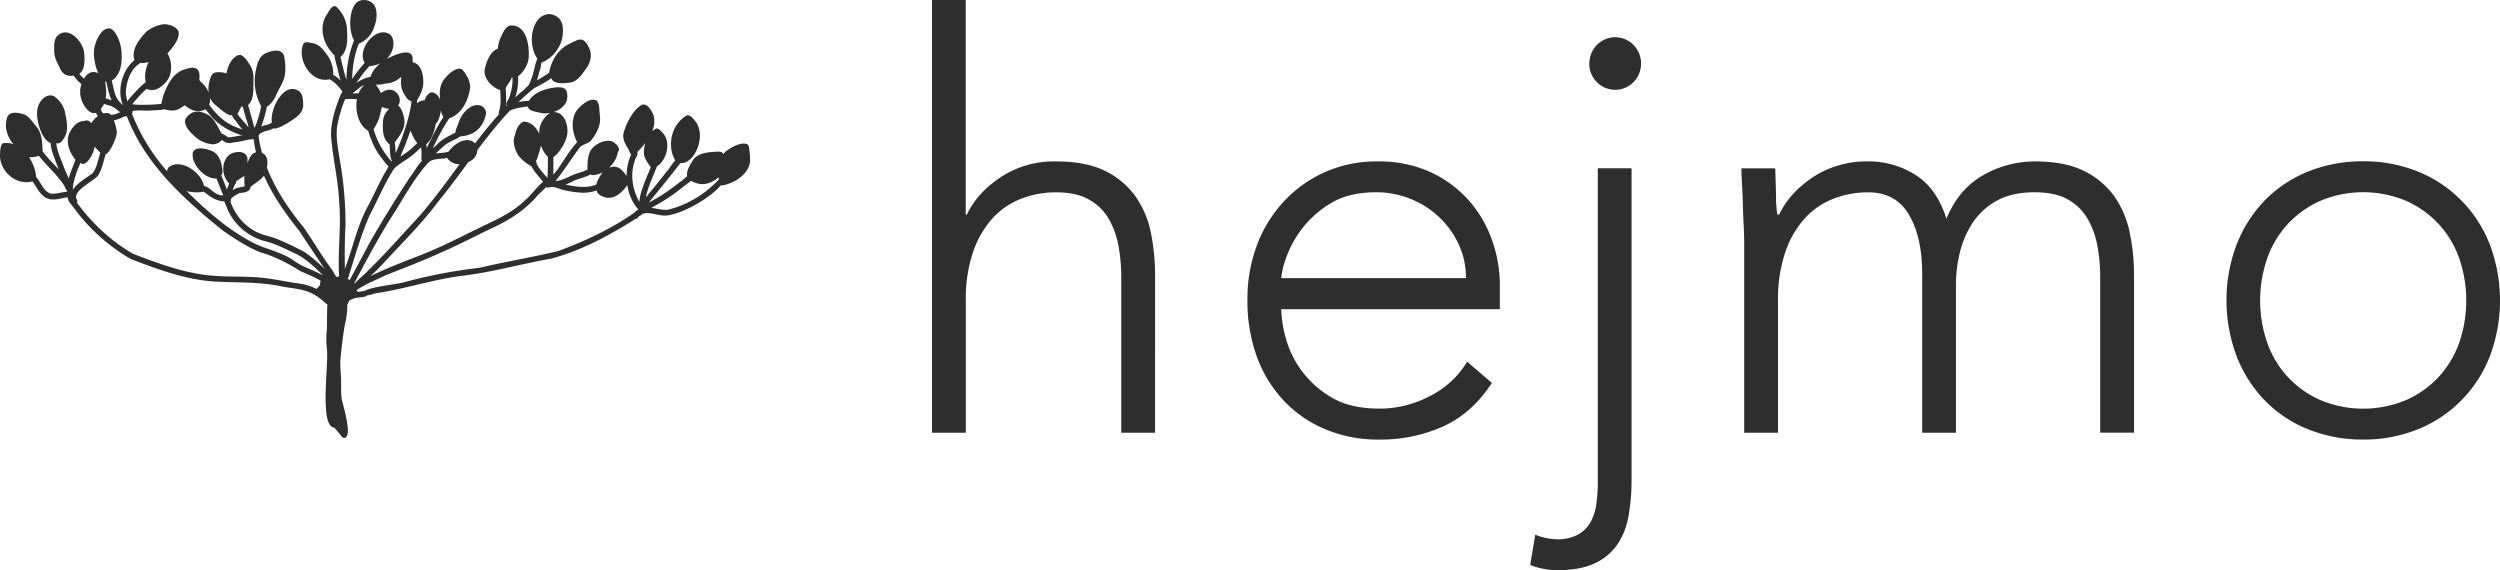 <svg width="228" height="52" fill="none" xmlns="http://www.w3.org/2000/svg"><path d="M33.705 6.018c-.454.475-.835 1.017-1.219 1.556a3.33 3.33 0 0 1 1.309-.57c.153-.511.5-.91.909-1.235-.313.15-.653.236-.999.25zm-.84 1.92c-.168.123-.435.378-.716.566l.093.01c.074.006.148.006.223 0a1.55 1.55 0 0 1 .236 0 1.91 1.91 0 0 1 .532-.767c-.126.051-.25.118-.369.19zM9.588 7.473c.083.477.137 1.011.05 1.502.111.022.22.055.323.1.075.017.148.039.22.065-.208-.415-.316-.91-.486-1.667a.878.878 0 0 1-.122-.064.79.79 0 0 1 .015.064zm36.605.408a.258.258 0 0 1-.072.151c.007.27.078 1.032.025 1.644.023-.013.047-.025.072-.037-.126-.198.138-.524.217-.732.203-.584.346-1.21.298-1.826l-.046-.029c-.11.305-.322.558-.494.829zM9.842 10.309a.384.384 0 0 1 .27.17c.19-.017.379-.057.56-.12.092-.039.186-.085.28-.126-.243-.18-.467-.408-.743-.518-.174-.11-.52-.13-.714-.256-.073.166-.174.32-.296.452.01.115.049.225.11.322a.926.926 0 0 0 .151.108c.1-.024.204-.036.307-.037a.44.44 0 0 0 .075.005zm12-.256c-.052.12-.114.233-.188.34a.233.233 0 0 0 .02.034c.29.404.654.745.954 1.143a.804.804 0 0 0 .043.046 4.98 4.98 0 0 0-.153-.579c-.153-.426-.25-.87-.38-1.304a.97.97 0 0 1-.13-.027c-.048.118-.127.241-.166.342v.005zm17.886 1.253a1.758 1.758 0 0 1-.022.162c-.128.633-.35 1.264-.835 1.7.027.112.046.226.06.34a9.16 9.16 0 0 1 .19-.435c.41-.81.8-1.64 1.313-2.386a2.322 2.322 0 0 1-.227-.627c-.056.534-.25 1.044-.479 1.246zm-4.104-3.115c.618.043 1.05.819.732 1.37a.766.766 0 0 1-.064.064c.308.17.46.7.535 1.023.261.887-.317 1.673-.826 2.335.052.322.055.651.091.976.233-.585.508-1.151.69-1.756.334-.96.636-1.942.745-2.96-.314-.077-.5-.383-.653-.646-.299-.467-.359-1.04-.268-1.581-.116.085-.234.166-.354.256-.306.2-.658.317-1.022.34-.31.056-.649.149-.957.092.042.06.083.125.116.184.148.178.264.382.342.602.226-.183.501-.292.79-.312.034 0 .069.004.103.013zm1.085 5.612l-.194.482c.4-.266.774-.5.895-.646.206-.167.402-.348.585-.54a.251.251 0 0 1 .07-.054 2.08 2.08 0 0 1-.4-.616c-.07-.17-.156-.34-.232-.516a24.263 24.263 0 0 1-.725 1.89h.001zm-2.004-3.528a3.847 3.847 0 0 1-.633 1.494c.307 1.1.868 2.11 1.635 2.943a.299.299 0 0 1 .053.014l.007-.01c-.256-.374-.174-1.203-.25-1.568-.639-.476-.626-1.356-.585-2.083.01-.454.25-.843.566-1.144h-.055a2.27 2.27 0 0 1-.622-.166c-.03.176-.07.35-.12.52h.004zm14.396 3.842c-.072.194-.102.426-.24.586a.247.247 0 0 1 .08.22c.221.498.646.883.978 1.31.058-.643.042-1.29.042-1.935a2.35 2.35 0 0 1-.627-1.058c-.05.3-.13.593-.237.877h.004zm3.181 2.398a8.156 8.156 0 0 1-.702.316c.923.202 1.905.366 2.804 0 .035-.256.23-.547.32-.742.077-.131.167-.253.27-.364-.322.132-.796.34-1.127.189-.496.274-1.06.364-1.569.601h.004zm-45.64.786c.418-.637 1.29-1.098 1.82-1.52.393-.515.48-1.236.683-1.848-.162-.177-.34-.36-.506-.553a2.97 2.97 0 0 1-.564 1.237c-.167.194-.532.519-.738.216-.314.802-.675 1.61-.699 2.468h.004zm15.626-1.233a6.73 6.73 0 0 0-.733.473.291.291 0 0 1-.1.256c-.078.183-.16.372-.224.565.02-.012.038-.026.055-.039.31-.249.708-.226 1.063-.34 0-.012.006-.022.01-.033a.269.269 0 0 1-.048-.214 7.982 7.982 0 0 1 0-.692.317.317 0 0 1-.027.024h.004zm-18.974.076c.461.49.65 1.326 1.368 1.52.436.026.857-.103 1.286-.163.054-.01.117-.02.186-.027-.015-.044-.03-.09-.048-.132a.514.514 0 0 1-.167-.31c-.643-1.063-1.622-1.854-2.377-2.827a2.412 2.412 0 0 1-.891.137c.375.556.61 1.21.643 1.802zm15.31.82c.515.085.848.665 1.372.795.123.042.252.063.382.065-.205-.518-.406-1.04-.617-1.55-1.037.092-2.373-1.334-2.15-2.387.255-.607 1.35-.296 1.803-.085.475.23.73.756.818 1.264.037.29.175.686-.033.93.184.426.344.858.513 1.288.066-.193.153-.382.208-.554-.692-.69-.758-1.989.037-2.627.474-.335 1.503-.406 1.63.331 0 .127.008.275.01.427.154-.415.334-.875.771-.968a10.106 10.106 0 0 1-.21-1.199c-.554 0-1.085.22-1.64.265-.545.101-.807.181-1.267-.202a1.046 1.046 0 0 1-.91.398 2.78 2.78 0 0 1-1.648-.801c-.342-.327-.696-.674-.792-1.162-.066-.36.255-.667.526-.847.417-.262.944-.17 1.37.027.751.314 1.046 1.163 1.44 1.822.241.04.41.24.623.333.417-.035.834-.124 1.252-.195.096-.014.192-.034.286-.059l-.05-.028.007-.009a.112.112 0 0 0 .014-.077.315.315 0 0 0-.057-.104.797.797 0 0 0-.074-.1l.007.01a4.214 4.214 0 0 0-.077-.095l-.008-.01-.008-.01a.061.061 0 0 0-.007-.008l-.019-.022a4.009 4.009 0 0 1-.19-.24 2.486 2.486 0 0 0-.099-.123c-.032-.037-.058-.075-.087-.112-.03-.038-.042-.063-.064-.094-.022-.032-.046-.064-.07-.096a.847.847 0 0 0-.072-.1L21.477 11c-.016-.02-.031-.042-.049-.062l-.05-.056c-.023-.029-.043-.06-.067-.085l-.022-.027a1.437 1.437 0 0 1-.138-.264.789.789 0 0 1-.161 0 .59.59 0 0 0-.058-.02c-.02-.007-.041-.011-.063-.019l-.033-.012a1.318 1.318 0 0 0-.112-.06l-.076-.036-.031-.017c-.04-.027-.079-.057-.118-.085-.04-.029-.106-.069-.155-.108-.05-.04-.084-.064-.123-.093a1.362 1.362 0 0 1-.065-.046 9.036 9.036 0 0 0-.185-.17c-.258-.212-.543-.412-.711-.71a2.109 2.109 0 0 1-.102-.233 1.41 1.41 0 0 1-.103.714l.02.006-.013.03v.014a.056.056 0 0 1-.007.012l.005-.007c-.023.029-.049.055-.07.085l-.048.075-.03.034a.68.68 0 0 1-.056.05l-.017.012-.042.024-.029.014c-.03.012-.06.022-.09.035l-.05.022c-.617.31-1.283.007-1.778-.417-.1.074-.214.138-.29.2a1.475 1.475 0 0 1-1.041.268 1.567 1.567 0 0 1-.528-.11c-.329.104-.699.085-1.038.106a5.792 5.792 0 0 1-.877.019 5.2 5.2 0 0 0-.985.035.279.279 0 0 1-.059.247 17.758 17.758 0 0 0 3.207 5.252.582.582 0 0 1 .167-.385c.232-.168.51-.255.795-.25 1.035-.012 2.226 1.021 2.4 1.982h.003zm39.517-3.091c.124.241-.208.577-.245.835-.412 1.203-.204 2.62.44 3.7.007-.864.772-2.492 1.036-3.167l-.066-.085c-.239-.34-.5-.681-.56-1.108-.016-.34.028-.681.13-1.006-.23.291-.477.568-.738.83h.003zm3.805 3.462c-.785.628-1.646 1.135-2.517 1.619.482.066.973.213 1.456.18 1.753-.388 3.49-1.458 4.723-2.799a1.086 1.086 0 0 1-.071-.15c-.434.372-1.002.637-1.568.606a2.213 2.213 0 0 1-.924-.304c-.371.278-.733.57-1.102.848h.003zm-39.028-.314a.301.301 0 0 0-.07.08c0 .22-.206.34-.39.398-.197.085-.418.066-.616.125a2.553 2.553 0 0 0-.68.436.329.329 0 0 1-.08.091.248.248 0 0 1-.051.2 4.788 4.788 0 0 0 2.116 2.658c.61.381 1.318.499 1.989.72a29.4 29.4 0 0 1 2.563 1.2c.466.306.908.65 1.318 1.03.21.178.41.367.605.562-.752-1.15-1.548-2.272-2.282-3.432-1.232-1.534-2.441-3.232-3.251-5.079-.28.434-.815.682-1.174 1.01h.003zm8.577-7.978c-.328.754-.54 1.572-.714 2.386-.15.982.039 1.97.194 2.94a34.3 34.3 0 0 1 .557 6.221c-.084 1.317-.077 2.632-.062 3.95l.044-.134c.668-1.79 1.062-3.671 1.935-5.375.668-1.2 1.192-2.502 1.912-3.672a.66.66 0 0 1 .103-.192c-.275-.208-.46-.537-.68-.8-.56-.716-.928-1.566-1.183-2.437-.856-.462-1.23-1.79-1.028-2.889h-.144c-.174-.006-.348-.015-.521-.015a3.928 3.928 0 0 0-.415.017h.002zm-8.662 12.952c.942.546 2.004.776 2.983 1.22.66.256 1.2.746 1.837 1.051.6.274 1.24.528 1.832.852-.752-.741-1.526-1.496-2.471-1.965-.959-.439-1.892-.954-2.927-1.185a5.196 5.196 0 0 1-3.364-2.983c-.045-.161-.186-.397-.23-.605-.815-.091-1.184-.346-1.88-.898a3.657 3.657 0 0 1-1.579-.058c1.767 1.736 3.625 3.39 5.797 4.57l.002.001zm23.693-11.903c-1.068 1.127-2.035 2.351-2.976 3.6-.01.28-.12.546-.309.748-.146.149-.32.267-.51.35-.908 1.23-1.812 2.463-2.776 3.636-1.541 2.064-3.394 3.86-5.127 5.754-.328.347-.675.676-1.024 1.003 1.811-.885 3.924-1.649 4.374-1.837 2.088-.799 4.074-1.85 6.088-2.824 1.324-.62 2.664-1.283 3.718-2.332.255-.17 1.015-1.147 1.558-1.612-.148-.163-.27-.355-.417-.51-.227-.284-.477-.562-.628-.894l-.016-.008a3.984 3.984 0 0 1-1.196-.996c-.268-.437-.442-.975-.403-1.495.153-.558.293-1.323.867-1.576.64-.034 1.194.511 1.45 1.103a4.452 4.452 0 0 1 .026-.522c.14-.545.488-1.114.988-1.386a2.19 2.19 0 0 1-1.04-.035c-.358-.093-.902-.12-1.026-.547-.55.073-1.115.142-1.621.38zm-8.138 3.37a4.34 4.34 0 0 1-.433.41c-.562.563-1.296.883-1.886 1.407a1.124 1.124 0 0 0-.15.17c-.851 1.332-1.468 2.824-2.204 4.223-.815 1.86-1.356 3.83-1.971 5.772l.139.065a.283.283 0 0 1 .032.02c.057-.092.109-.187.154-.285.682-1.227 1.308-2.484 2.004-3.703a111.831 111.831 0 0 1 3.413-5.491c.205-.218.611-.982.996-1.353a1.349 1.349 0 0 1-.022-.445 3.373 3.373 0 0 0-.045-.825.259.259 0 0 1-.027.034zm.759 1.318a.414.414 0 0 1-.105.1.218.218 0 0 1-.026.03c-1.13 1.252-1.99 2.798-2.87 4.223-1.41 2.164-2.627 4.457-3.841 6.74l.018.013c.496-.511 1.117-1.017 1.236-1.182 1.62-1.558 3.09-3.27 4.629-4.905 1.335-1.527 2.538-3.178 3.747-4.822h-.152a1.347 1.347 0 0 1-.56-.178c-.172-.1-.32-.237-.435-.401-.537.15-1.174.014-1.641.377v.005zm-27.859-4.123a3.58 3.58 0 0 1-.885.319c.167.426.279.931.27 1.138.005.387-.64 1.88-1.013 1.94-.198.65-.334 1.353-.683 1.939-.386.53-2.254 1.33-2.003 2.13a.254.254 0 0 1 .05.346c.152.203.311.4.462.604 1.284 1.619 2.893 3.057 4.676 4.077 2.27.866 4.572 1.729 6.993 1.972 1.502.145 3.005.064 4.508.184 1.103.09 2.187.335 3.279.502.662.086 1.335.212 1.92.541.463-.333.302-.473.407-.745-.592-.346-1.252-.614-1.86-.878-1.161-.736-2.362-1.354-3.685-1.728-1.218-.5-2.318-1.24-3.404-1.985-3.515-2.843-7.078-6.045-8.73-10.41h-.021a.928.928 0 0 0-.28.054zm37.621 7.328c-1.146 1.3-2.633 2.188-4.184 2.897-1.509.719-2.983 1.506-4.52 2.164-1.632.749-3.307 1.38-4.972 2.04-.884.43-1.87.808-2.7 1.378a.27.27 0 0 1 .105.16c.182-.028.365-.048.546-.072a.228.228 0 0 1 .1-.022c.558-.375 3.16-.642 3.528-.774a46.492 46.492 0 0 1 6.968-1.337c2.385-.574 4.815-.95 7.196-1.54 2.388-.884 4.74-1.985 6.846-3.444.109-.126.24-.23.385-.31l.034-.018c-.545-.601-.881-1.392-1.012-2.222-.495.718-1.303 1.44-2.215 1.043-.225-.06-.574-.3-.57-.557a3.904 3.904 0 0 1-1.253.207 8.9 8.9 0 0 1-2.018-.314c-.334-.119-.7-.296-1.054-.17a.236.236 0 0 0 .048-.03c-.147.072-.267.054-.34-.007-.328.362-.818.759-.918.93v-.002zM31.381 39.941c-.118-.012-.2-.108-.268-.196-.194-.256-.418-.497-.619-.746-1.424-.063-.46-6.074-.692-7.275a8.016 8.016 0 0 1 .007-1.65c.022-.768.008-1.586.05-2.35a.234.234 0 0 1-.148-.05c-1.354-1.284-2.226-1.25-3.947-1.534-2.066-.465-4.175-.341-6.268-.468-2.627-.184-5.14-1.114-7.584-2.058a16.992 16.992 0 0 1-5.028-4.457c-.154-.285-.726-.767-.703-1.127 0-.013-.006-.024-.009-.037-.608.067-1.252.345-1.846.106-.676-.271-.962-1.002-1.364-1.556-1.414.403-2.922-.83-2.962-2.3.017-.349-.014-.93.25-1.174.327-.058.663-.029.975.085C.698 12.52.39 11.7.613 10.867c.113-.783 1.02-.61 1.555-.44.535.193.808.754 1.184 1.15.487.617.501 1.464.536 2.22.433.59.972 1.116 1.473 1.668-.13-.32-.253-.645-.368-.972-.173-.463-.354-.937-.373-1.443-.872-.313-1.425-2.33-1.185-3.185.126-.723.964-1.553 1.656-.972.457.393.79.904.874 1.52.112.597.245 1.232.057 1.828-.124.305-.5.996-.888.802.068.767.432 1.464.682 2.179.133.361.319.703.452 1.062.156-.588.41-1.154.618-1.724-.64-.743-1.002-1.866-.382-2.737.239-.363.563-.731 1.017-.766.289-.064.567-.16.763.14l.039.049c.152-.263.36-.488.607-.66a.876.876 0 0 1-.164-.29c-.527.14-.918-.365-1.151-.78a2.297 2.297 0 0 1-.189-1.85 3.264 3.264 0 0 1-.708-.78c-.618.145-1.085-.17-1.295-.766-.23-.442-.468-.888-.474-1.402-.011-.459-.05-.973.213-1.37.966-1.075 2.296.292 2.505 1.363.067.582.124 1.688-.44 2.02.135.158.278.307.428.449.076-.123.165-.237.265-.341.308-.324.717-.332 1.055-.157-.355-.723-.487-1.726-.372-2.3.118-.667.668-1.956 1.483-1.777.578.303.919 1.354.984 1.983.083.98.031 2.185-.875 2.758.284 1.218.294 1.597 1.014 2.25a1.66 1.66 0 0 0-.029-.077c-.512-1.335-.025-3.152 1.085-4.033-.35-.956.513-2.032 1.153-2.658.63-.447 1.524-.84 2.255-.407.166.119.436.188.484.419a.295.295 0 0 1-.105.26 3.051 3.051 0 0 1-.573 1.124c-.695.767-1.579 1.6-2.678 1.518-.86.534-1.24 1.57-1.316 2.561-.029.427.097.83.24 1.228a.807.807 0 0 1 .06-.052.114.114 0 0 0 .024.008h.015a.16.16 0 0 0 .027.006l.046.008c.047.007.094.007.14.01.047.003.077.008.115.011.037.003.083 0 .12.008l.116.01c.04 0 .084.008.121.01.084 0 .167.005.25.006h.021c.112.007.223.007.334 0 .537.005 1.073-.023 1.607-.085V9.4a.092.092 0 0 0 .022-.06v-.008c.016-.085.036-.17.057-.25.01-.042.022-.085.03-.127.01-.042.018-.08.031-.12l.076-.238v.01l.03-.085.101-.255a4.23 4.23 0 0 1 .112-.256c.04-.085.083-.155.122-.233.038-.079.083-.161.127-.24.026-.044.051-.085.083-.13l.084-.123c.058-.085.115-.17.18-.244l-.007.009.035-.042a.01.01 0 0 0 0-.004h.005c.07-.078.147-.15.227-.22l-.009.009a2.723 2.723 0 0 1 .394-.293 1.23 1.23 0 0 1 .135-.067c.1-.038.2-.075.301-.11.098-.034.197-.063.297-.085h-.001l.028-.007c.107-.021.215-.04.322-.05.045.016.09.028.137.038l.01.005a.828.828 0 0 1 .085.065l.03.075c.01.025.012.054.017.08.01.053.021.105.03.158v-.011.038c.002.062 0 .125-.006.187v-.012.01c0 .02-.004.042-.005.063a.21.21 0 0 0 0 .072v.007l-.015.01.03.017a.086.086 0 0 0 .048.031c.219.15.382.392.584.566.254.24.453.534.585.86a2.542 2.542 0 0 1 .075-1.041c.073-.326.197-.722.564-.794.327-.053.661-.02.972.094.15-.654.418-1.349 1.002-1.628.495-.327 1.042.697 1.265 1.052.207.426.22.908.2 1.372-.016.712.075 1.558-.486 2.09.206.691.38 1.394.597 2.08.068-.184.16-.366.208-.528.164-.473.294-.957.39-1.449a4.723 4.723 0 0 1-.5-3.197c.121-.652.315-1.43 1.001-1.673.48-.192 1.248-.4 1.552.17.15.59.19 1.204.116 1.809-.083.615-.456 1.129-.714 1.679-.208.49-.465.978-.937 1.25-.103.625-.308 1.22-.509 1.815.318-.155.706-.127.97-.386-.207-1.108.98-3.58 2.307-2.938.481.2.54.793.538 1.258.048.448-.189.841-.517 1.12-.224.237-1.94 1.351-2.16 1.09-.34.238-.774.21-1.125.434a1.337 1.337 0 0 0-.152.06.268.268 0 0 1-.118.192l.005.036a.242.242 0 0 1 .023.15c.072.472.173.938.3 1.398.492.2.56.767.44 1.322.774 1.99 1.989 3.805 3.34 5.438.892 1.279 1.67 2.635 2.604 3.888.12.219.255.437.392.657.085-.02.169-.045.25-.075-.135-2.184.195-4.42.018-6.597-.083-2.11-.602-4.166-.757-6.263-.008-1.27.412-2.517.877-3.68.045-.102.103-.197.173-.282l-.005-.01c-.323-.453-.691-.866-1.186-1.124-1.632.405-2.989-1.761-2.381-3.224.16-.266.52-.1.765-.086.596.07.995.521 1.326.99.435.54.661 1.225.636 1.924.253.137.484.313.685.522a4.569 4.569 0 0 1-.216-.752c-.102-.525-.303-1.031-.358-1.563-.969-.893-1.486-2.486-.718-3.679.176-.248.403-.805.736-.804.127.014.225.124.306.215.449.472.732 1.08.808 1.733.046.899.16 2.064-.585 2.698.151.64.3 1.273.485 1.902l.053.145a1.18 1.18 0 0 0 .01-.146c.03-1.175.264-2.335.693-3.426-.468-.778-.47-2.393.015-3.165.408-.802 1.724-.619 1.951.239.205.645.032 1.342-.222 1.947-.237.597-.752 1.033-1.313 1.293-.36.93-.56 1.916-.591 2.915a2.937 2.937 0 0 1-.026.31c.353-.522.738-1.018 1.154-1.487-.717-1.098.835-3.212 2.098-2.705.698.276.611 1.325.273 1.865a1.97 1.97 0 0 1-.38.497l.053-.032c.501-.25 2.072-1.03 2.31-.19.03.17.034.345.013.517h.007c.774.136.97 1.097.971 1.78.017.597-.242 1.164-.556 1.654-.01.108-.022.215-.035.322.148-.14.331-.234.53-.274a.448.448 0 0 1 .172 0c.132-.376.39-.786.74-.734.342.08.552.328.663.648v-.256c-.052-.634.07-1.278.52-1.747.293-.364 1.066-1.053 1.534-.721.377.457.77 1.085.696 1.71-.181 1.14-.757 2.336-1.895 2.727-.573.843-1.037 1.764-1.478 2.686a.347.347 0 0 1-.017.045c.22-.206.418-.376.501-.465.441-.438 1.014-.673 1.552-.957.035-.341.212-.651.325-.973a2.49 2.49 0 0 1 .594-.989c.384-.42 1.058-.767 1.58-.401.185.17.362.439.28.704-.256 1.214-1.086 1.927-2.294 1.988-.418.268-.898.432-1.31.711-.349.256-.65.571-.97.863.388-.057.791-.059 1.168-.17.465-.656 1.503-1.407 2.288-.874a.76.76 0 0 1 .136.12c.7-.917 1.42-1.815 2.187-2.67-.084-.147.047-.368.075-.544.102-.55.059-1.107.028-1.662a.894.894 0 0 1-.255-.085c-.638-.33-1.266-1.013-1.16-1.79.174-.71.473-1.629 1.206-1.895a2.7 2.7 0 0 1 .185-.856c.202-.413.466-1.211.978-1.25 1.434-.085 1.715 1.769 1.647 2.89-.05.701-.46 1.317-.977 1.76a4.822 4.822 0 0 1-.258 1.917c.192-.184.387-.363.584-.539.167-.094.395-.36.627-.567.036-.07.077-.136.105-.198.114-.264.216-.534.304-.808.052-.17.083-.341.123-.512a.273.273 0 0 1 .033-.085c.017-.286.198-.665.238-.859-.65-.907-.66-2.47-.034-3.39.364-.561 1.12-.858 1.71-.477.732.335.72 1.26.615 1.955-.166.937-.968 1.973-1.866 2.266-.118.192-.08.567-.208.755-.043.17-.129.532-.25.891.393-.194.75-.45 1.12-.688.168-1.077.816-2.15 1.806-2.62.875-.427 1.275-.778 1.81.303.347.641.16 1.42-.273 1.966-.367.522-.763 1.14-1.436 1.241-.482.073-1.526.184-1.711-.401-.488.357-1.024.629-1.554.913-.506.4-.987.825-1.45 1.27.314-.07.633-.11.953-.116.493-.79 1.503-1.094 2.365-1.214.43-.041 1.043-.076 1.115.496.184.88-.46 1.501-1.235 1.748 1.01-.051 1.445 1.306 1.226 2.183-.113.592-.734 1.62-1.236 1.917 0 .533.016 1.067-.015 1.6.207-.235.427-.458.507-.625.544-.788 1.04-1.626 1.68-2.338-.48-.912-.633-2.176.064-3.016.401-.435 1.122-1.082 1.73-.767.29.37.209.917.277 1.363.129.823-.278 1.585-.758 2.216-.297.407-.876.357-1.145.785-.727.981-1.373 2.02-2.14 2.969.53-.045 1.026-.288 1.504-.524.457-.207.961-.284 1.406-.528 0-.707 0-1.548.556-2.053.444-.407 1.169-.72 1.753-.482.281.17.781.596.464.943-.078.532-.395 1.05-.804 1.434.418-.179.885-.134 1.252.314.136.133.253.285.347.452a4.881 4.881 0 0 1 .293-1.68c.04-.081.076-.192.12-.3-.137-.176-.198-.417-.326-.597-.232-.394-.463-.852-.368-1.326.224-.882.896-2.223 1.725-2.628.483-.075.8.512.985.888.178.532.111 1.056-.088 1.55.101-.094.213-.175.334-.24.274-.076.46.233.634.398.77.852.367 2.471-.55 3.057-.335.938-.81 1.821-1.002 2.802a1.98 1.98 0 0 0 .237-.293c.597-.677 1.148-1.392 1.7-2.107.178-.151.462-.673.746-.976-.455-.732-.494-1.723-.21-2.536a2.912 2.912 0 0 1 1.253-1.555c.25-.08.477.17.622.34 1.347 1.315.109 4.157-1.188 4.006a1.05 1.05 0 0 1-.076.085c-.907 1.202-1.879 2.351-2.819 3.525a16.406 16.406 0 0 0 1.497-.885c.47-.314.932-.67 1.385-1.023.157-.075.387-.317.618-.498-.104-.495.325-1.133.563-1.514.469-.624 1.317-.67 2.027-.721.256-.016.61-.049.71.214.114-.149.252-.276.408-.379.45-.302 1.3-.784 1.818-.489.133.127.127.328.15.5.038.275.06.552.066.83.04.772-.479 1.386-1.071 1.795-.2.17-1.104.618-1.596.596-1.106 1.27-3.543 2.598-4.954 2.75-.304.028-.627-.039-.95-.107-.418-.085-.835-.17-1.205-.055-.129.1-.282.195-.418.281a.255.255 0 0 1-.1.14.246.246 0 0 1-.166.043.908.908 0 0 0-.05.044c-2.363 1.492-4.9 2.85-7.597 3.579-2.81.493-5.566 1.29-8.402 1.603-2.529.356-4.949 1.146-7.468 1.54-.25.007-.668.217-.962.21a.264.264 0 0 1-.107.091c-.371.119-.783.073-1.154.223-.108.042-.217.085-.325.13-.07.131-.137.263-.206.395a7.807 7.807 0 0 1-.237 1.89 42.19 42.19 0 0 0-.39 3.11c-.032.535.017 1.067.046 1.6.042.692-.034 1.396.084 2.08.11.538 1.037 3.483.199 3.483l.003.005z" fill="#2E2E2E"/><path d="M11.708 9.844c-.457-.177.01-.793.224-1.001.47-.518.918-1.073 1.508-1.449.29-.17.55.26.266.447-.396.256-.714.607-1.034.951-.194.245-.45.448-.606.721-.057.184-.123.38-.358.33z" fill="#2E2E2E"/><path d="M13.662 8.198c-.094-.024-.189-.05-.284-.072a.32.32 0 0 1-.223-.075.265.265 0 0 1 .16-.452c-.259-.91.132-2.094.795-2.741.212-.166.417-.442.706-.434.242.036.346.306.473.488.334.516.395 1.302.228 1.887-.175.678-1.138 1.582-1.855 1.399z" fill="#2E2E2E"/><path d="M14.595 5.213a.261.261 0 0 1-.168-.17.273.273 0 0 1 .034-.24c.064-.076.185-.18.241-.236.19-.17.311-.389.479-.574a2.73 2.73 0 0 0 .334-.705c.054-.155.046-.373.217-.447.094-.198.417-.243.507-.015.108.285.019.615-.114.877-.218.435-.53.807-.851 1.166-.167.186-.401.59-.68.344z" fill="#2E2E2E"/><path d="M15.835 3.387a.27.27 0 0 1-.104-.354l.009-.02c-.18-.13-.41-.174-.625-.208-.149-.01-.318.018-.448-.071a.266.266 0 0 1-.091-.297.265.265 0 0 1 .054-.095c.136-.147.418-.104.585-.103.373.027.778.208 1.002.519l-.01-.015-.006-.01c.205.242-.024.821-.366.654zm2.041 4.398a.256.256 0 0 1-.169-.098.267.267 0 0 1-.053-.19.837.837 0 0 0 .009-.079.305.305 0 0 1 .007-.34c0-.118-.01-.236-.027-.352-.126-.015-.25.115-.378.022-.381-.276.111-.645.425-.56.466.084.501.434.51.842-.059.255.071.768-.324.755zm4.274 4.581c-1.214-.347-2.362-1.022-3.133-2.062-.18-.21-.347-.43-.501-.66a.267.267 0 0 1 .013-.368c.348-.267.513.3.714.495.58.772 1.32 1.437 2.21 1.79.276.12.56.224.848.31.322.104.172.589-.152.495zm184.617 11.203a8.983 8.983 0 0 1 1.875-3.133 9.037 9.037 0 0 1 2.98-2.124 10.141 10.141 0 0 1 7.807 0 9.059 9.059 0 0 1 2.98 2.124 9.024 9.024 0 0 1 1.875 3.133c.854 2.484.854 5.19 0 7.674a9.03 9.03 0 0 1-1.875 3.132 9.056 9.056 0 0 1-2.98 2.112 10.114 10.114 0 0 1-7.807 0 9.03 9.03 0 0 1-2.98-2.112 9.005 9.005 0 0 1-1.875-3.133 11.773 11.773 0 0 1 0-7.673zm-2.787 8.924a12.14 12.14 0 0 0 2.555 4.013 11.397 11.397 0 0 0 3.949 2.637c1.603.64 3.311.96 5.033.944a13.035 13.035 0 0 0 5.011-.944 11.62 11.62 0 0 0 3.954-2.637 11.851 11.851 0 0 0 2.594-4.02 14.476 14.476 0 0 0 0-10.178 11.85 11.85 0 0 0-2.594-4.019 11.62 11.62 0 0 0-3.954-2.637 13.082 13.082 0 0 0-5.011-.944 13.266 13.266 0 0 0-5.033.944 11.462 11.462 0 0 0-3.949 2.636 12.149 12.149 0 0 0-2.555 4.013 14.433 14.433 0 0 0 0 10.178v.014zm-44.909 6.97h3.083V27.405a13.275 13.275 0 0 1 .648-4.357 8.82 8.82 0 0 1 1.746-3.08 6.915 6.915 0 0 1 2.618-1.827 8.67 8.67 0 0 1 3.213-.6c1.677 0 2.916.678 3.716 2.035.801 1.356 1.203 3.149 1.208 5.377v14.512h3.08V25.89c.007-.932.12-1.86.334-2.766a8.592 8.592 0 0 1 1.134-2.717 6.28 6.28 0 0 1 2.183-2.063c.93-.538 2.111-.807 3.545-.807 1.231 0 2.235.217 3.003.651a4.712 4.712 0 0 1 1.798 1.75c.442.765.746 1.604.899 2.478.173.938.26 1.892.258 2.847v14.198h3.087V25.108a19.04 19.04 0 0 0-.386-3.862 8.865 8.865 0 0 0-1.393-3.316 7.337 7.337 0 0 0-2.748-2.323c-1.166-.59-2.673-.886-4.52-.887a9.475 9.475 0 0 0-4.702 1.253c-1.489.835-2.61 2.158-3.363 3.968-.582-1.845-1.525-3.176-2.827-3.994a7.948 7.948 0 0 0-4.313-1.227 8.893 8.893 0 0 0-5.034 1.44c-1.437.958-2.464 2.098-3.082 3.42h-.151a8.212 8.212 0 0 1-.128-1.62c-.018-.833-.044-1.704-.076-2.608h-3.085c0 .312.016.756.051 1.331.035.576.058 1.192.077 1.853.018.661.041 1.313.076 1.957.035.645.051 1.192.051 1.652v17.319zm-13.458-32a2.33 2.33 0 0 0 2.983.338 2.39 2.39 0 0 0 .963-1.291 2.439 2.439 0 0 0-.066-1.619 2.387 2.387 0 0 0-1.063-1.207 2.33 2.33 0 0 0-1.577-.244c-.537.106-1.021.4-1.369.83-.348.43-.538.968-.538 1.525a2.282 2.282 0 0 0 .667 1.669zm3.185 7.884h-3.08v28.606a14.77 14.77 0 0 1-.13 1.983 4.744 4.744 0 0 1-.514 1.652 3 3 0 0 1-1.129 1.148 3.85 3.85 0 0 1-1.979.443 5.455 5.455 0 0 1-1.951-.418l-.464 2.767a6.865 6.865 0 0 0 2.464.472c1.371 0 2.492-.2 3.366-.6a5.045 5.045 0 0 0 2.09-1.697 6.528 6.528 0 0 0 1.046-2.622c.197-1.12.291-2.257.281-3.394v-28.34zm-31.95 10.018c.062-.599.2-1.186.411-1.749a9.63 9.63 0 0 1 1.394-2.637 9.216 9.216 0 0 1 2.645-2.4c1.112-.696 2.506-1.044 4.181-1.044a8.309 8.309 0 0 1 3.21.626c.971.393 1.86.968 2.62 1.697a8.069 8.069 0 0 1 1.747 2.479c.43.95.648 1.983.641 3.028h-16.849zm16.956 7.622a8.28 8.28 0 0 1-3.391 3.13 9.775 9.775 0 0 1-4.571 1.15c-1.817 0-3.298-.349-4.444-1.044a8.992 8.992 0 0 1-2.752-2.502 8.965 8.965 0 0 1-1.413-3 10.818 10.818 0 0 1-.385-2.523h19.939v-2.193a12.346 12.346 0 0 0-.721-4.124 10.865 10.865 0 0 0-2.132-3.628 10.547 10.547 0 0 0-3.484-2.559 11.311 11.311 0 0 0-4.813-.974 11.588 11.588 0 0 0-4.782.967 11.552 11.552 0 0 0-3.749 2.663 12.006 12.006 0 0 0-2.467 3.994c-.595 1.6-.891 3.3-.874 5.01a14.91 14.91 0 0 0 .848 5.142 11.585 11.585 0 0 0 2.439 4.013 11.073 11.073 0 0 0 3.803 2.636c1.565.647 3.241.968 4.931.944a13.941 13.941 0 0 0 5.83-1.199c1.762-.8 3.243-2.122 4.443-3.968l-2.255-1.935zM85 39.464h3.082v-12.06a13.3 13.3 0 0 1 .641-4.357 8.854 8.854 0 0 1 1.747-3.08 6.928 6.928 0 0 1 2.62-1.827 8.647 8.647 0 0 1 3.21-.6c1.24 0 2.241.217 3.006.652a4.744 4.744 0 0 1 1.798 1.749c.44.766.745 1.605.899 2.478.171.94.257 1.892.255 2.847v14.198h3.083V25.108a19.035 19.035 0 0 0-.377-3.862 8.773 8.773 0 0 0-1.393-3.316 7.32 7.32 0 0 0-2.748-2.323c-1.165-.59-2.671-.886-4.52-.887a8.876 8.876 0 0 0-5.043 1.44c-1.44.958-2.468 2.098-3.082 3.42h-.103V0H85v39.464z" fill="#2E2E2E"/></svg>